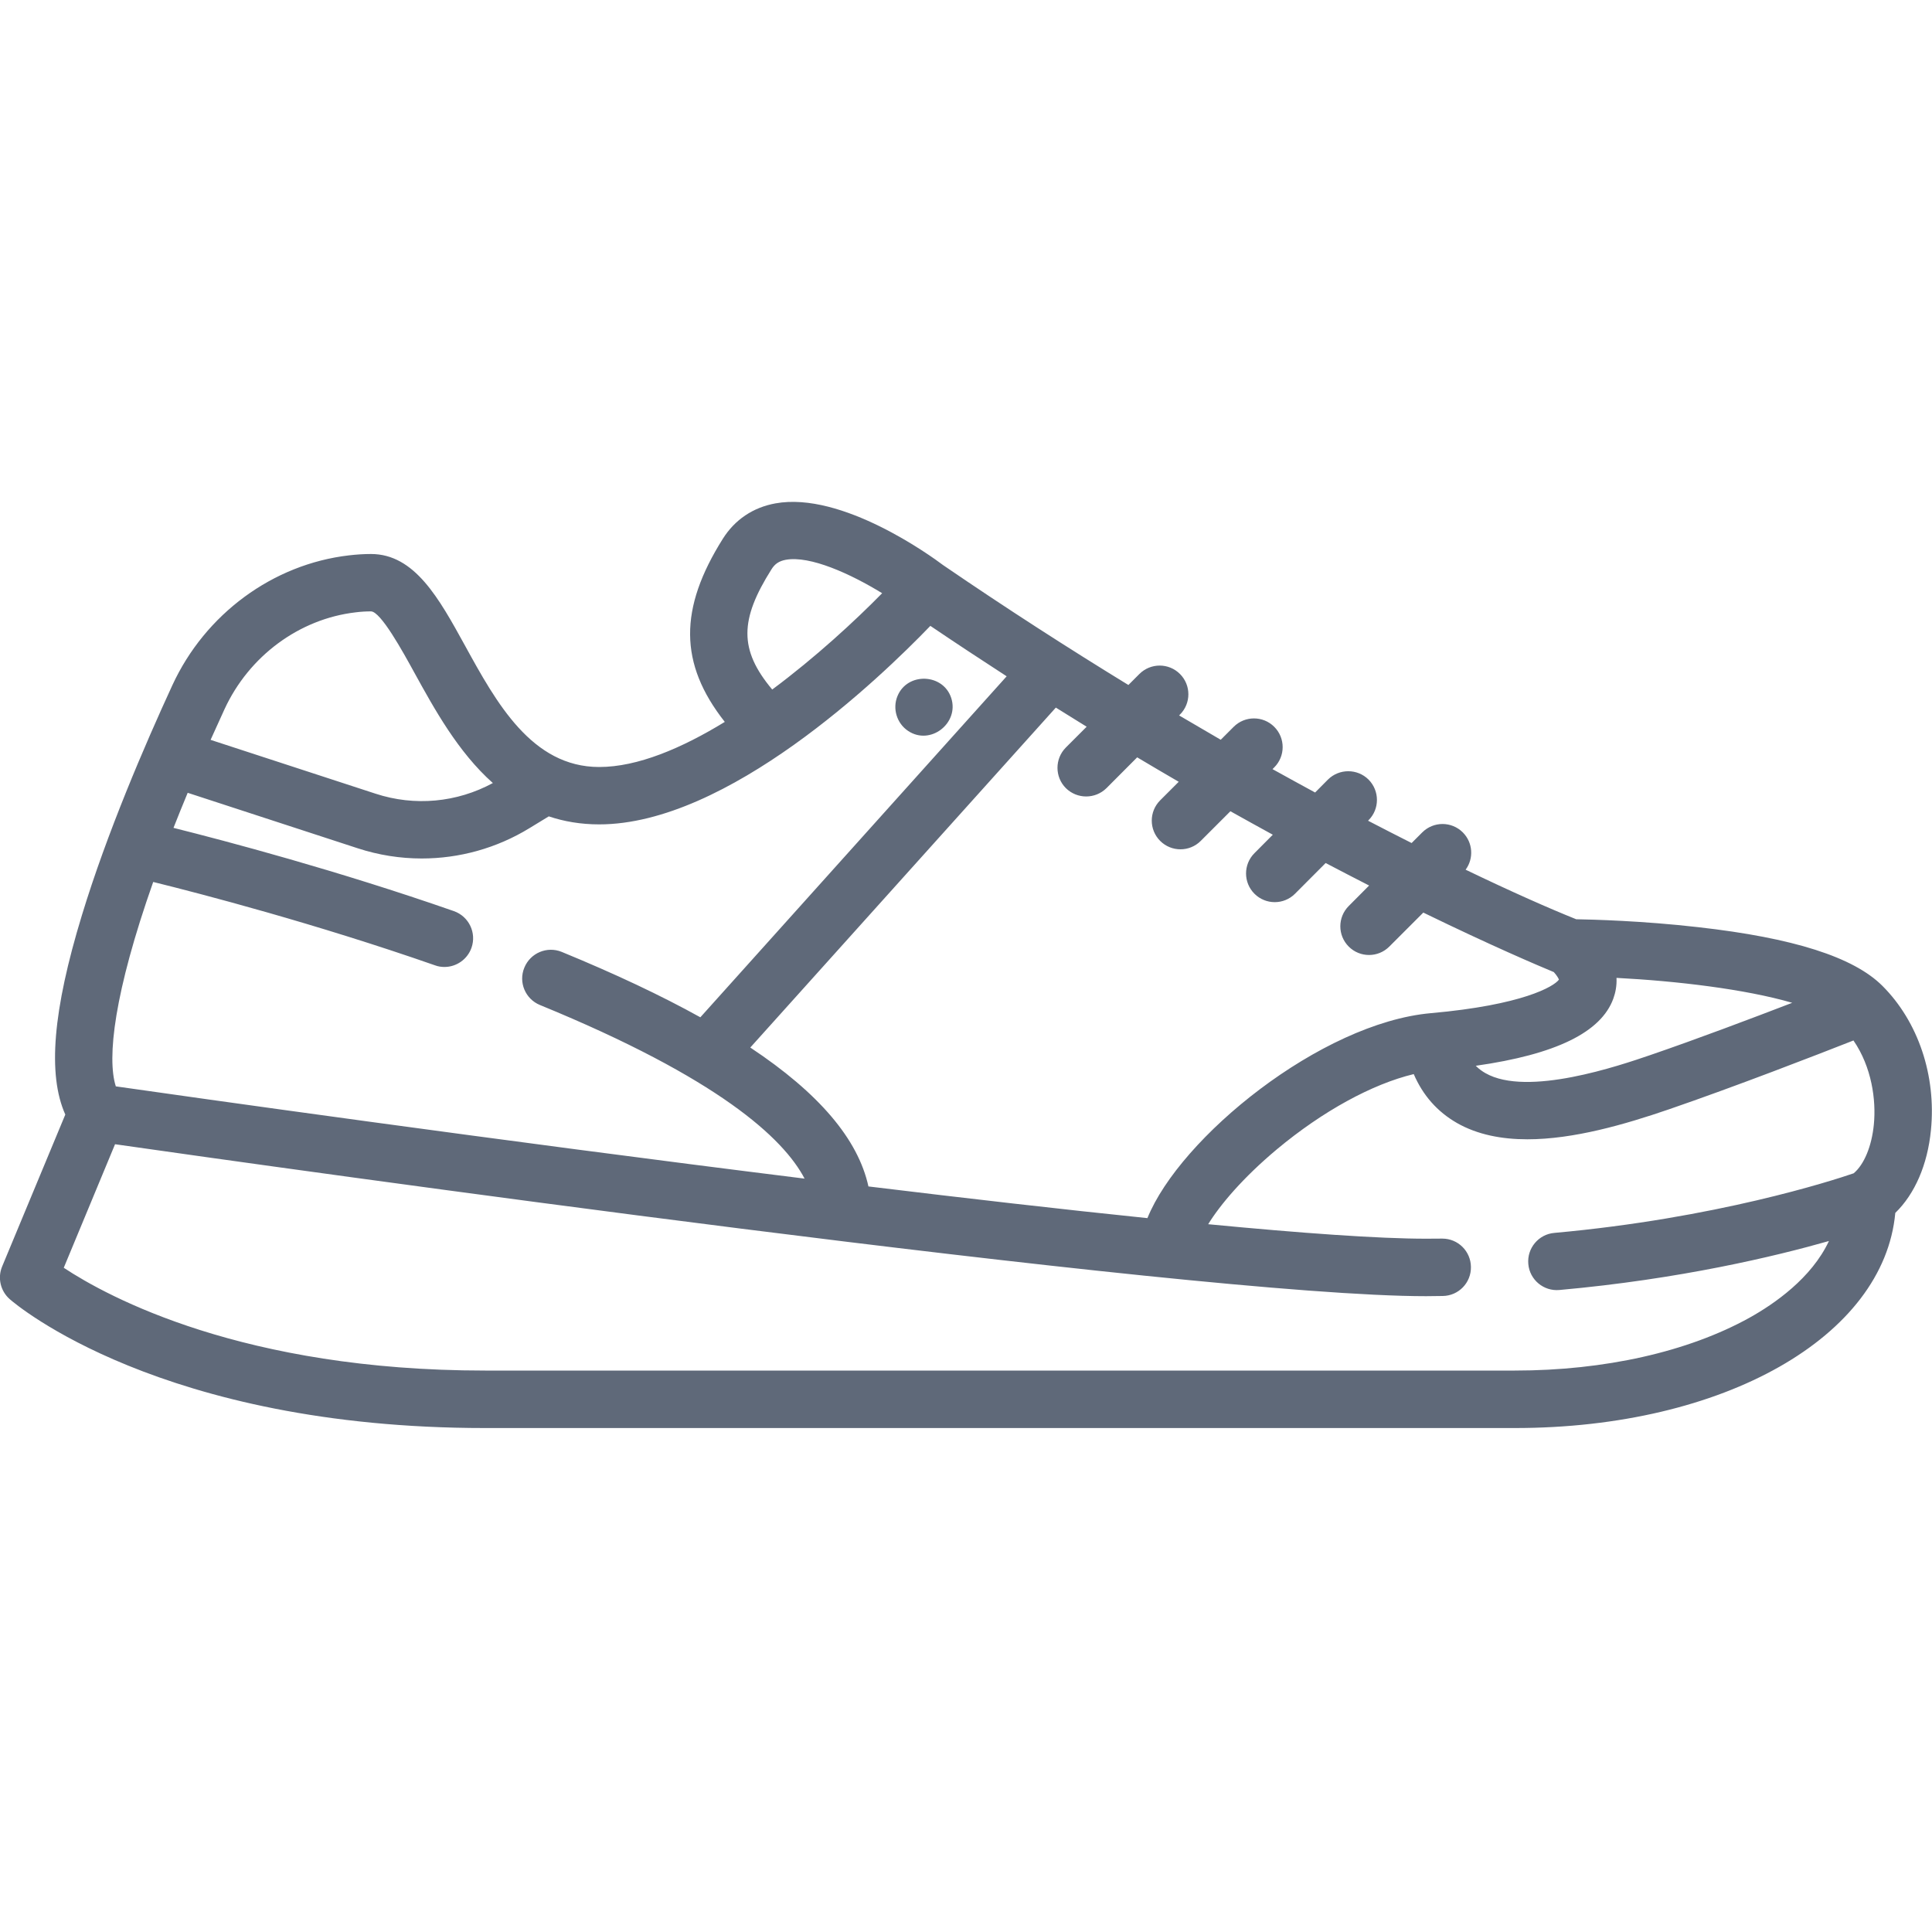 <svg width="20" height="20" viewBox="0 0 20 20" fill="none" xmlns="http://www.w3.org/2000/svg">
<g clip-path="url(#clip0)">
<path d="M9.4 7.566C9.63 7.721 9.932 7.487 9.847 7.225C9.763 6.97 9.393 6.957 9.291 7.205C9.237 7.334 9.283 7.488 9.4 7.566Z" fill="#5F6979"/>
<path d="M19.487 10.206C19.189 9.908 18.566 9.709 17.579 9.598C17.003 9.532 16.486 9.519 16.317 9.516C16.04 9.405 15.65 9.233 15.172 9.003C15.258 8.887 15.248 8.722 15.143 8.617C15.027 8.501 14.839 8.501 14.723 8.617L14.613 8.727C14.468 8.654 14.318 8.577 14.162 8.496L14.167 8.491C14.283 8.375 14.283 8.187 14.167 8.07C14.051 7.955 13.863 7.955 13.747 8.07L13.614 8.204C13.47 8.126 13.323 8.045 13.173 7.962L13.191 7.944C13.307 7.828 13.307 7.64 13.191 7.524C13.075 7.408 12.887 7.408 12.771 7.524L12.637 7.658C12.496 7.576 12.352 7.492 12.206 7.406L12.215 7.397C12.331 7.281 12.331 7.093 12.215 6.977C12.099 6.861 11.911 6.861 11.795 6.977L11.681 7.091C11.067 6.715 10.422 6.301 9.763 5.85C9.645 5.761 8.717 5.085 8.027 5.211C7.795 5.253 7.607 5.38 7.483 5.577C7.028 6.3 7.027 6.869 7.503 7.473C7.057 7.746 6.6 7.94 6.203 7.94C5.504 7.94 5.137 7.272 4.813 6.682C4.545 6.195 4.293 5.735 3.84 5.735C3.766 5.735 3.689 5.74 3.613 5.749C2.825 5.84 2.124 6.356 1.784 7.094C1.5 7.71 1.107 8.623 0.848 9.474C0.547 10.46 0.491 11.124 0.676 11.538L0.022 13.111C-0.027 13.229 0.005 13.365 0.101 13.449C0.163 13.504 1.667 14.783 5.022 14.783H15.681C17.849 14.783 19.503 13.835 19.62 12.556C19.822 12.36 19.954 12.057 19.989 11.699C20.045 11.134 19.857 10.576 19.487 10.206V10.206ZM18.553 10.381C18.134 10.542 17.568 10.756 17.081 10.923C16.767 11.03 15.812 11.358 15.377 11.109C15.347 11.092 15.312 11.068 15.277 11.033C16.107 10.915 16.574 10.686 16.701 10.338C16.723 10.277 16.738 10.205 16.734 10.123C17.354 10.155 18.066 10.239 18.553 10.381ZM11.034 8.159C11.092 8.216 11.168 8.245 11.244 8.245C11.32 8.245 11.396 8.216 11.454 8.159L11.772 7.84C11.918 7.927 12.061 8.011 12.202 8.093L12.01 8.285C11.894 8.401 11.894 8.589 12.01 8.705C12.068 8.763 12.144 8.792 12.22 8.792C12.296 8.792 12.372 8.763 12.43 8.705L12.737 8.398C12.887 8.482 13.034 8.563 13.176 8.641L12.986 8.832C12.87 8.948 12.87 9.136 12.986 9.252C13.044 9.31 13.12 9.339 13.196 9.339C13.272 9.339 13.348 9.31 13.406 9.252L13.723 8.934C13.88 9.016 14.03 9.094 14.173 9.167L13.962 9.379C13.846 9.495 13.846 9.683 13.962 9.799C14.02 9.857 14.096 9.886 14.172 9.886C14.248 9.886 14.324 9.857 14.382 9.799L14.734 9.447C15.443 9.792 15.921 9.995 16.085 10.063C16.118 10.1 16.133 10.127 16.138 10.141C16.086 10.213 15.76 10.404 14.814 10.488C13.673 10.589 12.215 11.776 11.878 12.61C10.993 12.519 10.003 12.405 8.99 12.282C8.883 11.793 8.478 11.316 7.767 10.844L10.93 7.325C11.037 7.392 11.144 7.458 11.249 7.523L11.034 7.738C10.918 7.854 10.918 8.043 11.034 8.159V8.159ZM7.986 5.894C8.021 5.837 8.065 5.808 8.134 5.795C8.386 5.749 8.806 5.941 9.132 6.141C8.85 6.428 8.443 6.804 7.994 7.138C7.648 6.725 7.658 6.414 7.986 5.894V5.894ZM2.324 7.342C2.578 6.791 3.098 6.407 3.681 6.339C3.735 6.332 3.789 6.329 3.84 6.329C3.941 6.329 4.17 6.745 4.292 6.968C4.496 7.338 4.741 7.785 5.102 8.106C4.73 8.308 4.292 8.349 3.887 8.216L2.18 7.659C2.226 7.556 2.274 7.451 2.324 7.342ZM1.586 9.13C2.088 9.254 3.265 9.561 4.503 9.993C4.535 10.005 4.568 10.01 4.601 10.01C4.723 10.01 4.838 9.933 4.881 9.811C4.935 9.656 4.854 9.487 4.699 9.432C3.493 9.011 2.343 8.707 1.796 8.57C1.842 8.453 1.891 8.332 1.943 8.207L3.702 8.781C3.919 8.852 4.143 8.887 4.366 8.887C4.755 8.887 5.141 8.781 5.481 8.573L5.681 8.451C5.839 8.504 6.012 8.534 6.203 8.534C7.53 8.534 9.105 7.025 9.631 6.479C9.899 6.66 10.163 6.834 10.421 7.001L7.25 10.531C6.843 10.305 6.365 10.08 5.815 9.854C5.663 9.792 5.49 9.865 5.428 10.017C5.365 10.168 5.438 10.342 5.59 10.404C7.44 11.162 8.11 11.783 8.329 12.201C5.149 11.806 1.926 11.35 1.199 11.246C1.105 10.954 1.182 10.275 1.586 9.13ZM18.109 13.642C17.473 13.994 16.611 14.188 15.681 14.188H5.022C2.517 14.188 1.117 13.426 0.66 13.124L1.191 11.845C2.833 12.08 12.322 13.418 14.762 13.418C14.82 13.418 14.877 13.417 14.935 13.416C15.099 13.414 15.23 13.279 15.227 13.115C15.225 12.952 15.093 12.822 14.931 12.822C14.929 12.822 14.928 12.822 14.926 12.822C14.872 12.823 14.817 12.823 14.762 12.823C14.272 12.823 13.476 12.766 12.507 12.673C12.631 12.472 12.865 12.193 13.219 11.897C13.694 11.501 14.206 11.222 14.635 11.119C14.73 11.34 14.88 11.509 15.082 11.625C15.294 11.746 15.545 11.794 15.811 11.794C16.289 11.794 16.818 11.641 17.273 11.485C17.963 11.248 18.808 10.92 19.187 10.771C19.376 11.046 19.423 11.387 19.398 11.641C19.376 11.866 19.297 12.056 19.189 12.146C18.964 12.223 17.763 12.612 16.09 12.763C15.927 12.777 15.806 12.922 15.821 13.085C15.835 13.249 15.981 13.369 16.143 13.354C17.391 13.242 18.378 13.005 18.933 12.847C18.753 13.232 18.366 13.499 18.109 13.642V13.642Z" fill="#5F6979"/>
</g>
<defs>
<clipPath id="clip0">
<rect width="20" height="20" fill="white"/>
</clipPath>
</defs>
</svg>

